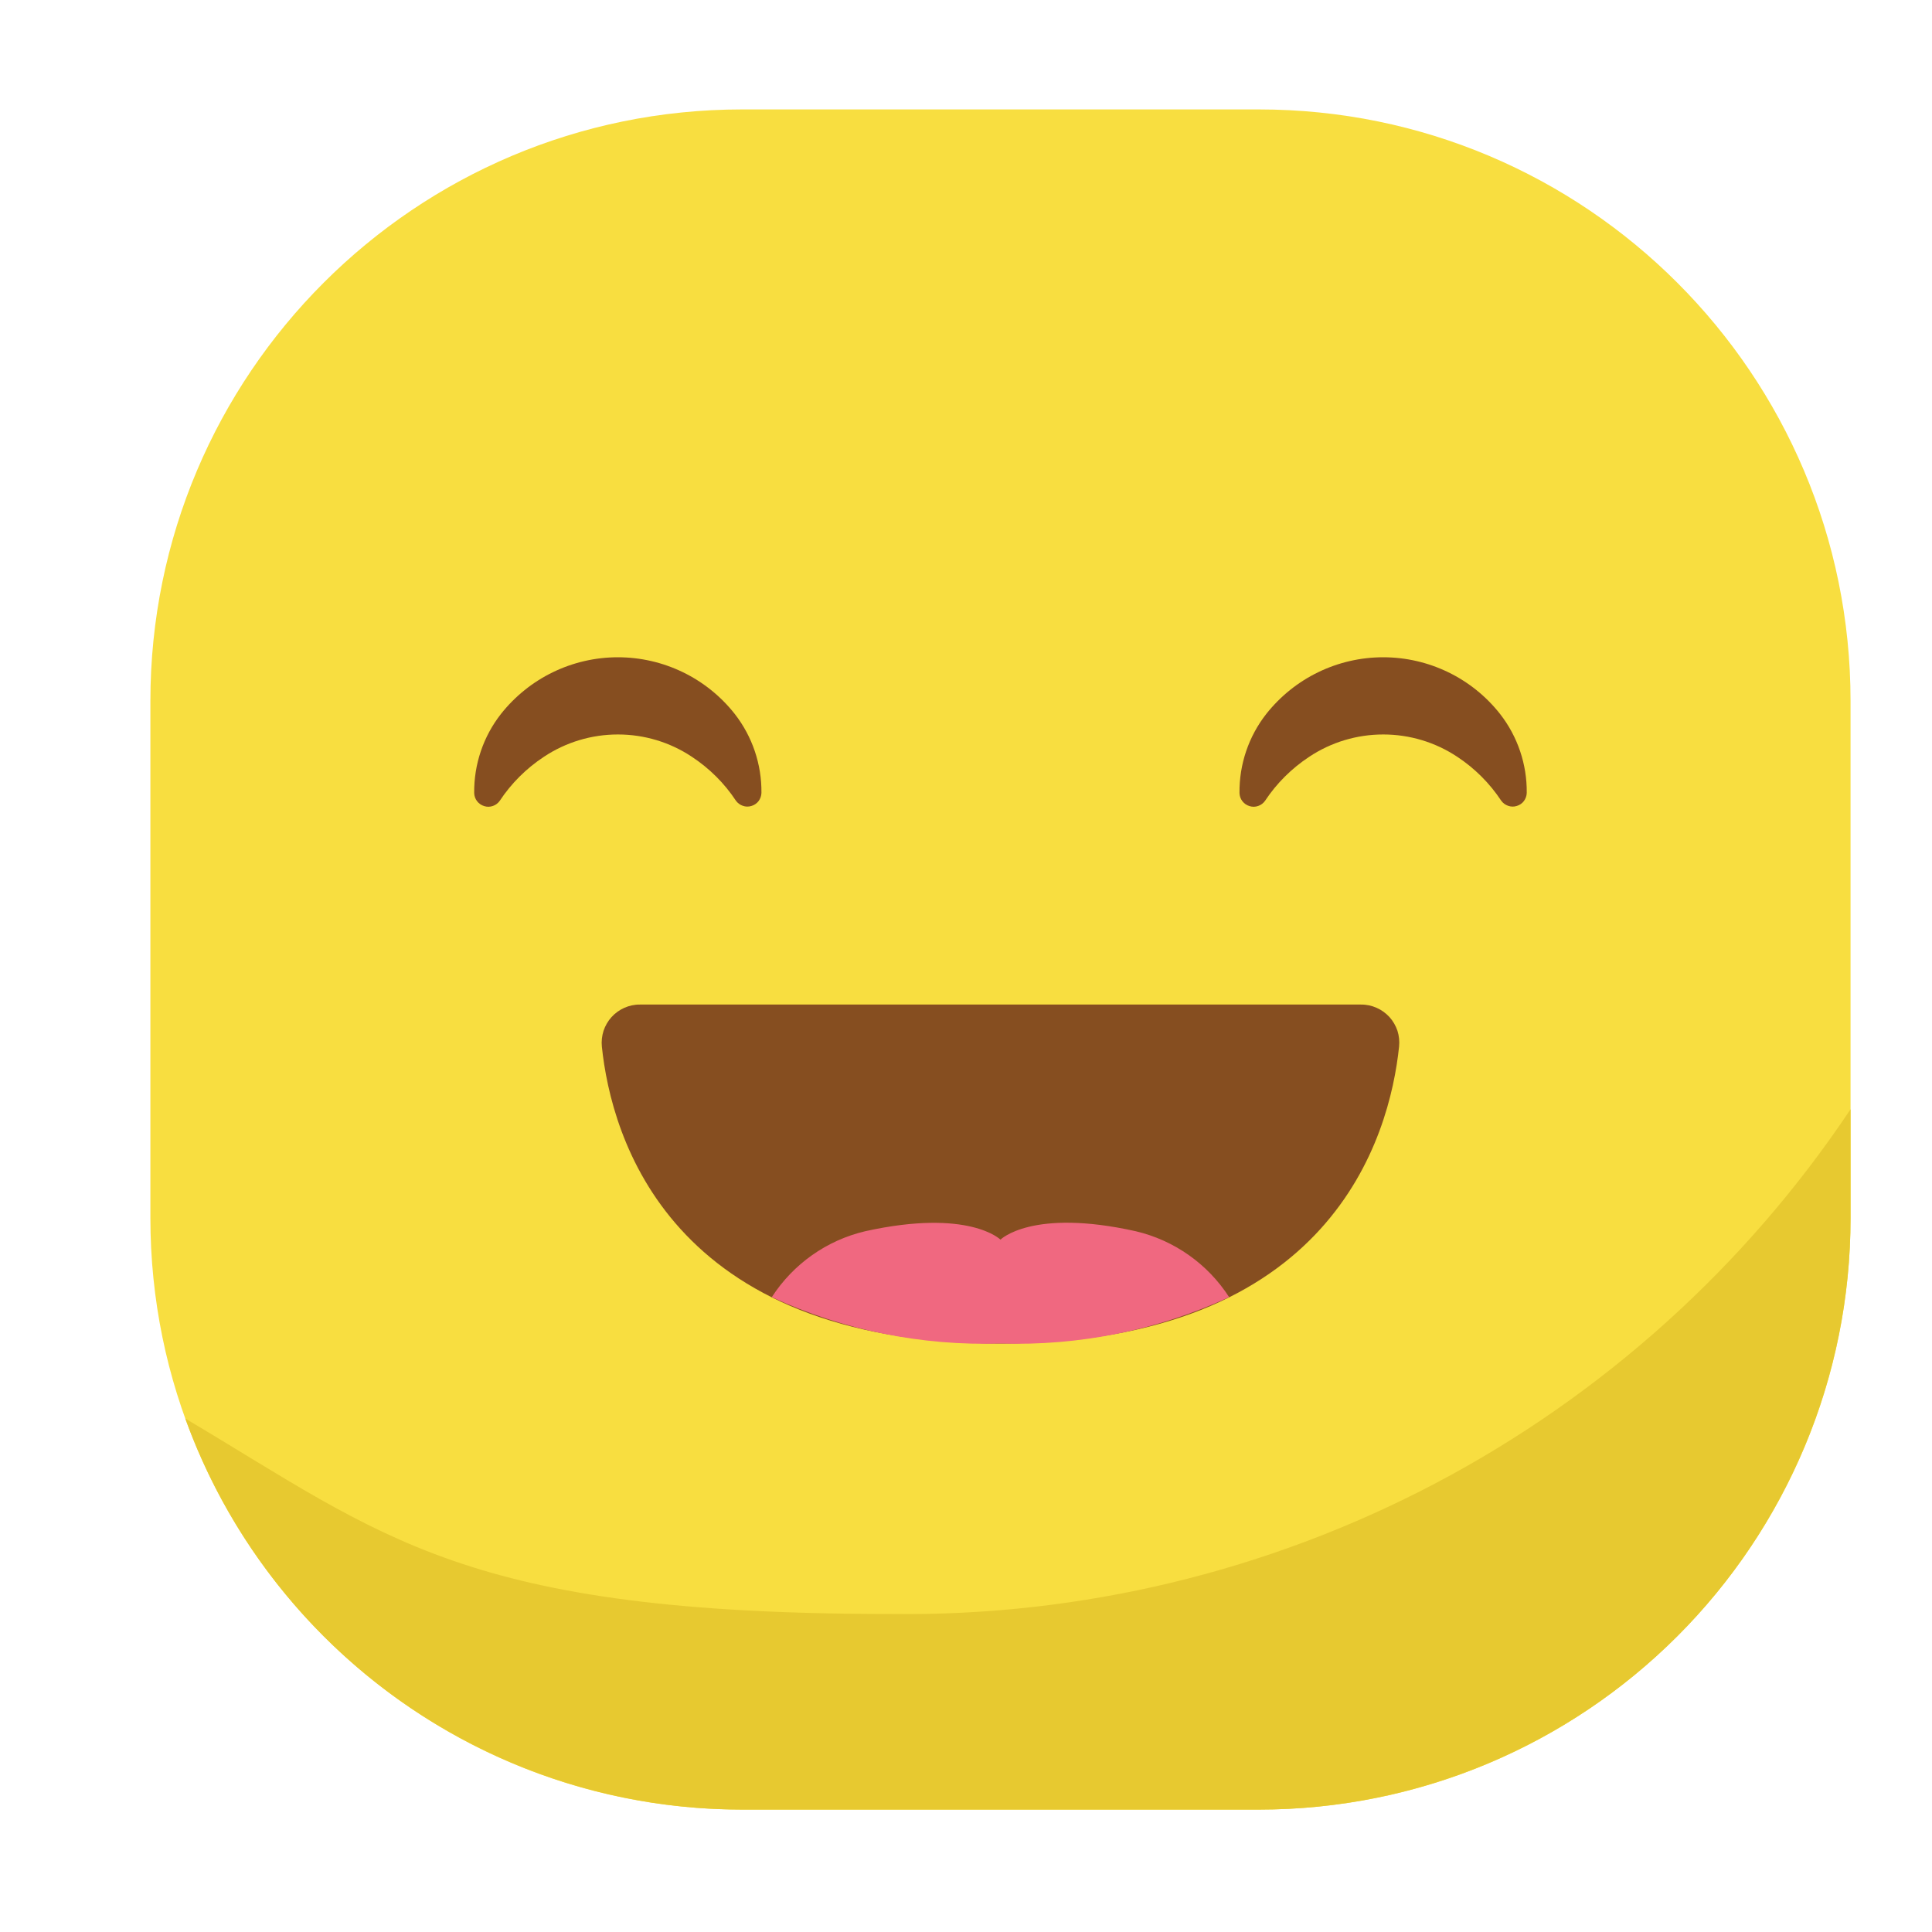 <svg width="25" height="25" viewBox="0 0 25 25" fill="none" xmlns="http://www.w3.org/2000/svg">
<path d="M16.29 1.416H9.602C5.374 1.416 1.946 4.843 1.946 9.072V15.76C1.946 19.988 5.374 23.416 9.602 23.416H16.29C20.519 23.416 23.946 19.988 23.946 15.76V9.072C23.946 4.843 20.519 1.416 16.29 1.416Z" fill="#F8DE40"/>
<path d="M9.853 10.26C9.852 10.298 9.839 10.335 9.816 10.366C9.793 10.396 9.761 10.418 9.724 10.429C9.687 10.441 9.648 10.44 9.612 10.427C9.576 10.415 9.544 10.391 9.522 10.36C9.373 10.134 9.179 9.942 8.953 9.793C8.67 9.604 8.336 9.504 7.996 9.504C7.655 9.504 7.322 9.604 7.038 9.793C6.812 9.942 6.617 10.135 6.467 10.362C6.445 10.393 6.414 10.417 6.378 10.429C6.342 10.442 6.302 10.443 6.266 10.431C6.229 10.42 6.197 10.398 6.173 10.367C6.15 10.337 6.137 10.3 6.136 10.262C6.132 9.891 6.254 9.53 6.482 9.239C6.663 9.01 6.893 8.825 7.155 8.698C7.417 8.571 7.704 8.505 7.995 8.505C8.287 8.505 8.574 8.571 8.836 8.698C9.098 8.825 9.328 9.01 9.508 9.239C9.735 9.53 9.857 9.89 9.853 10.26ZM19.756 10.26C19.755 10.298 19.742 10.335 19.719 10.366C19.696 10.396 19.664 10.418 19.627 10.429C19.59 10.441 19.551 10.44 19.515 10.427C19.479 10.415 19.447 10.391 19.425 10.36C19.276 10.135 19.083 9.942 18.857 9.793C18.573 9.604 18.24 9.504 17.899 9.504C17.558 9.504 17.225 9.604 16.941 9.793C16.715 9.942 16.52 10.135 16.37 10.362C16.348 10.393 16.317 10.417 16.281 10.429C16.245 10.442 16.205 10.443 16.169 10.431C16.132 10.42 16.1 10.398 16.076 10.367C16.053 10.337 16.04 10.3 16.039 10.262C16.035 9.891 16.157 9.53 16.385 9.239C16.566 9.01 16.796 8.825 17.058 8.698C17.32 8.571 17.607 8.505 17.898 8.505C18.19 8.505 18.477 8.571 18.739 8.698C19.001 8.825 19.231 9.01 19.411 9.239C19.638 9.53 19.76 9.89 19.756 10.26Z" fill="#864E20"/>
<path d="M23.946 14.354C22.586 16.39 20.739 18.054 18.573 19.195C16.406 20.335 13.989 20.916 11.54 20.885C5.998 20.885 4.977 19.885 2.398 18.356C2.933 19.837 3.912 21.118 5.201 22.024C6.49 22.929 8.027 23.415 9.602 23.416H16.29C18.321 23.416 20.268 22.609 21.704 21.173C23.14 19.738 23.946 17.79 23.946 15.76V14.354Z" fill="#E7C930"/>
<path d="M17.612 12.999H8.28C8.211 12.998 8.143 13.013 8.079 13.041C8.016 13.069 7.959 13.11 7.913 13.161C7.867 13.212 7.832 13.273 7.81 13.338C7.789 13.404 7.781 13.474 7.788 13.543C7.911 14.718 8.663 17.385 12.946 17.385C17.229 17.385 17.981 14.718 18.104 13.543C18.111 13.474 18.104 13.404 18.083 13.338C18.061 13.273 18.026 13.212 17.98 13.161C17.933 13.11 17.877 13.069 17.813 13.041C17.75 13.013 17.681 12.998 17.612 12.999Z" fill="#864E20"/>
<path d="M12.946 17.385C13.966 17.418 14.979 17.213 15.905 16.785C15.628 16.355 15.194 16.049 14.696 15.932C13.352 15.632 12.946 16.041 12.946 16.041C12.946 16.041 12.54 15.635 11.196 15.932C10.698 16.049 10.265 16.355 9.987 16.785C10.913 17.213 11.927 17.418 12.946 17.385Z" fill="#F06880"/>
</svg>